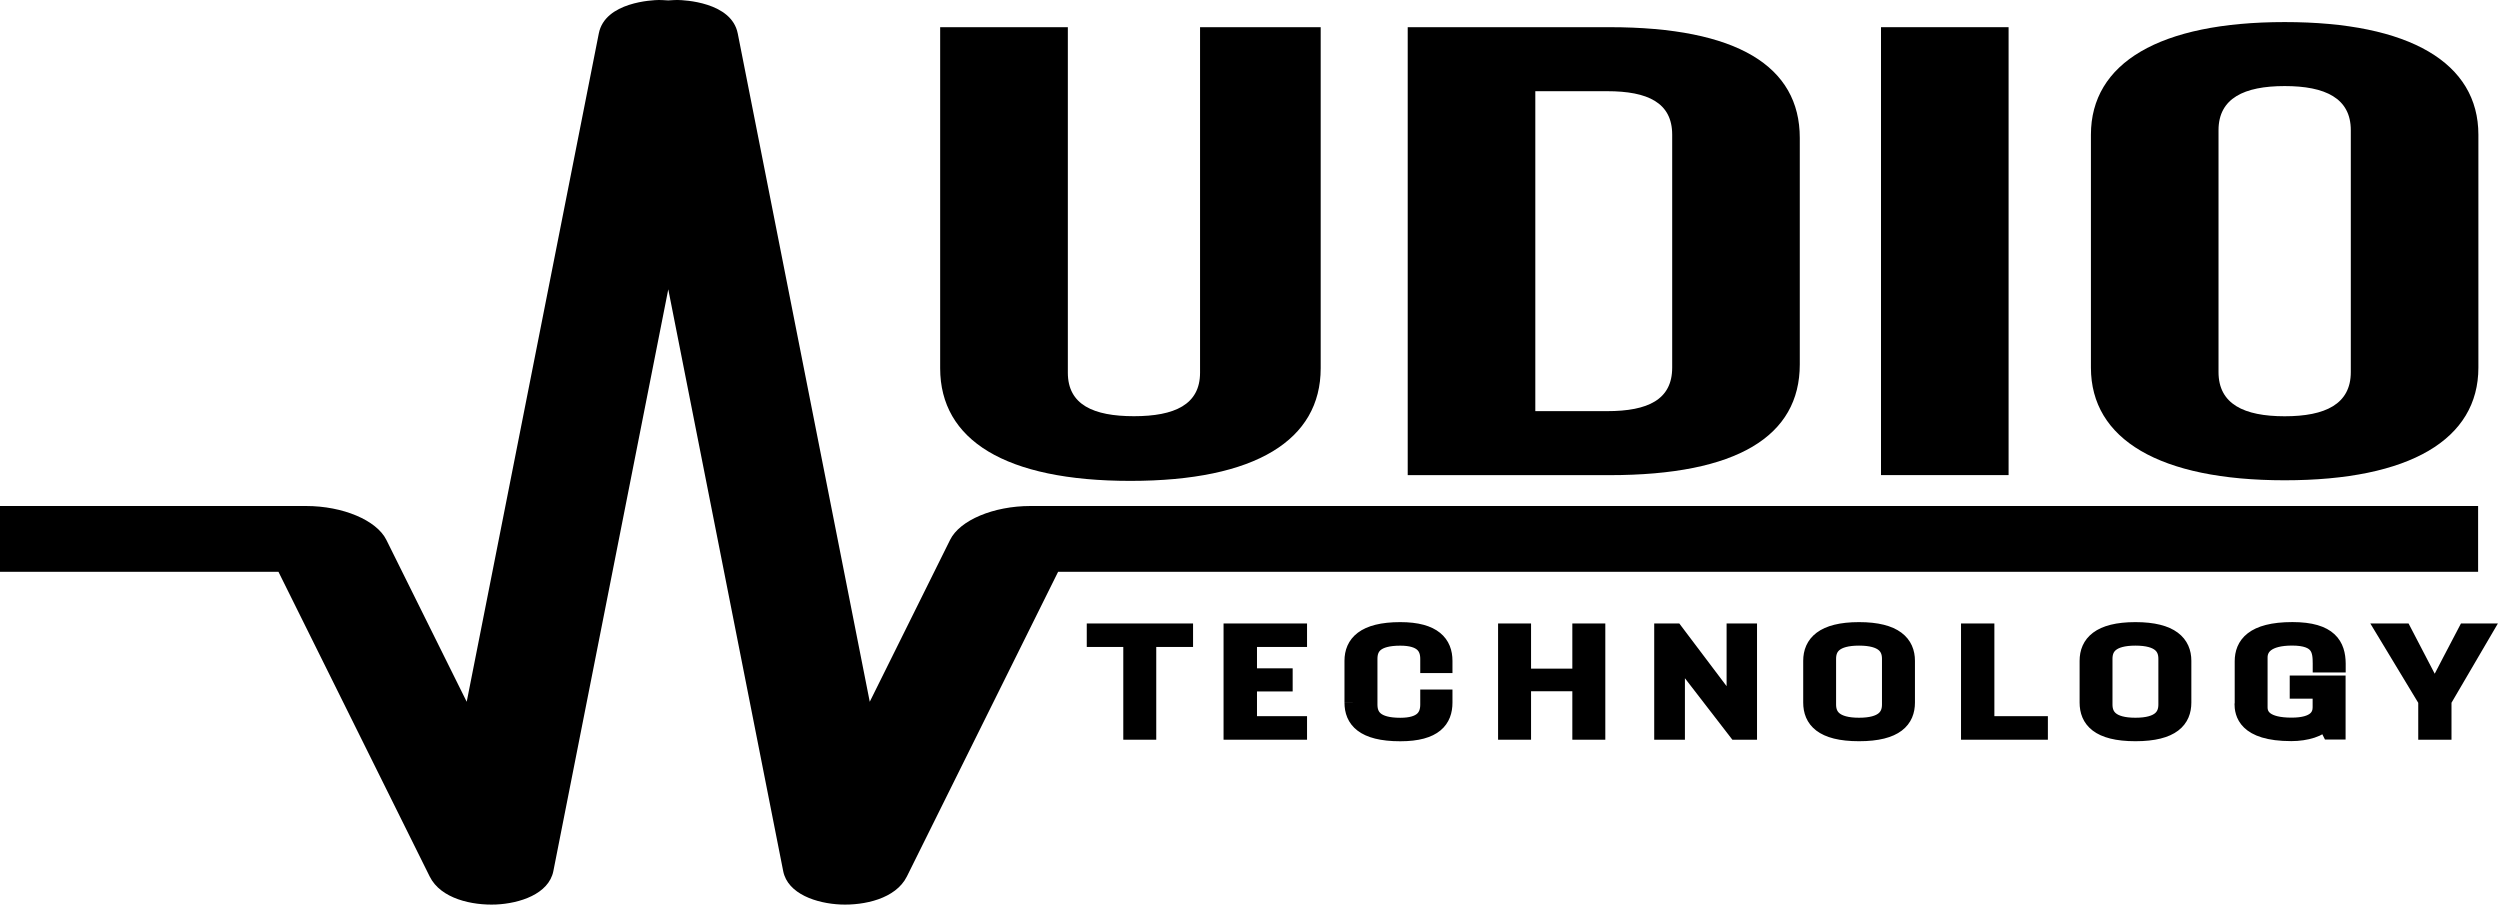 <svg width="152" height="55" viewBox="0 0 152 55" fill="none" xmlns="http://www.w3.org/2000/svg">
<path d="M62.648 30.765C60.41 30.765 58.355 31.628 57.767 32.822L52.881 42.667L44.855 2.034C44.473 0.11 41.55 0.006 41.219 0C41.139 0 40.917 0 40.631 0.025C40.34 0.003 40.117 0 40.043 0C39.712 0.006 36.784 0.11 36.407 2.034L28.376 42.667L23.489 32.822C22.896 31.631 20.846 30.765 18.609 30.765H0V34.767H16.931L26.127 53.294C26.8 54.651 28.718 55.054 30.157 54.994C31.589 54.931 33.365 54.361 33.644 52.963L40.631 17.591L47.618 52.963C47.892 54.361 49.667 54.931 51.106 54.994C52.539 55.054 54.457 54.651 55.136 53.294L64.332 34.767H150.669V30.765H62.648Z" fill="black"/>
<path d="M64.925 1.653V22.661C64.925 24.607 66.478 25.305 68.944 25.305C71.41 25.305 72.963 24.603 72.963 22.661V1.653H80.298V22.39C80.298 26.748 76.348 29.238 68.727 29.238C61.107 29.238 57.162 26.748 57.162 22.39V1.653H64.92H64.925Z" fill="black"/>
<path d="M93.347 5.545V24.997H97.719C100.191 24.997 101.669 24.298 101.669 22.352V8.189C101.669 6.244 100.185 5.545 97.719 5.545H93.347ZM85.589 1.653H97.862C105.62 1.653 109.427 4.027 109.427 8.385V22.157C109.427 26.515 105.62 28.889 97.862 28.889H85.589V1.653Z" fill="black"/>
<path d="M122.122 1.653H114.365V28.886H122.122V1.653Z" fill="black"/>
<path d="M134.886 22.623C134.886 24.569 136.438 25.309 138.91 25.309C141.382 25.309 142.929 24.569 142.929 22.623V7.916C142.929 5.97 141.376 5.233 138.91 5.233C136.444 5.233 134.886 5.973 134.886 7.916V22.623ZM127.128 8.19C127.128 3.832 131.289 1.342 138.91 1.342C146.53 1.342 150.686 3.832 150.686 8.19V22.352C150.686 26.71 146.525 29.201 138.91 29.201C131.295 29.201 127.128 26.71 127.128 22.352V8.19Z" fill="black"/>
<path d="M68.796 44.475V38.835H66.575V38.407H72.038V38.835H69.8V44.475H68.796Z" fill="black"/>
<path d="M68.796 44.475V38.835H66.575V38.407H72.038V38.835H69.8V44.475H68.796Z" stroke="black" stroke-miterlimit="10"/>
<path d="M74.892 44.475V38.407H78.968V38.835H75.925V41.134H78.094V41.54H75.925V44.043H78.968V44.475H74.892Z" fill="black"/>
<path d="M74.892 44.475V38.407H78.968V38.835H75.925V41.134H78.094V41.54H75.925V44.043H78.968V44.475H74.892Z" stroke="black" stroke-miterlimit="10"/>
<path d="M82.244 42.715V40.177C82.244 39.15 82.924 38.325 85.138 38.325C87.188 38.325 87.81 39.15 87.81 40.177V40.422H86.851V40.057C86.851 39.317 86.457 38.757 85.138 38.757C83.654 38.757 83.249 39.317 83.249 40.057V42.837C83.249 43.577 83.654 44.141 85.138 44.141C86.463 44.141 86.851 43.577 86.851 42.837V42.422H87.81V42.718C87.81 43.738 87.239 44.569 85.138 44.569C82.872 44.569 82.244 43.735 82.244 42.718" fill="black"/>
<path d="M82.244 42.715V40.177C82.244 39.15 82.924 38.325 85.138 38.325C87.188 38.325 87.81 39.15 87.81 40.177V40.422H86.851V40.057C86.851 39.317 86.457 38.757 85.138 38.757C83.654 38.757 83.249 39.317 83.249 40.057V42.837C83.249 43.577 83.654 44.141 85.138 44.141C86.463 44.141 86.851 43.577 86.851 42.837V42.422H87.81V42.718C87.81 43.738 87.239 44.569 85.138 44.569C82.872 44.569 82.244 43.735 82.244 42.718" stroke="black" stroke-miterlimit="10"/>
<path d="M91.583 44.475V38.407H92.588V41.153H96.098V38.407H97.103V44.475H96.098V41.528H92.588V44.475H91.583Z" fill="black"/>
<path d="M91.583 44.475V38.407H92.588V41.153H96.098V38.407H97.103V44.475H96.098V41.528H92.588V44.475H91.583Z" stroke="black" stroke-miterlimit="10"/>
<path d="M101.076 44.475V38.407H101.852L105.477 43.212V38.407H106.327V44.475H105.574L101.943 39.77V44.475H101.076Z" fill="black"/>
<path d="M101.076 44.475V38.407H101.852L105.477 43.212V38.407H106.327V44.475H105.574L101.943 39.77V44.475H101.076Z" stroke="black" stroke-miterlimit="10"/>
<path d="M114.924 42.834V40.054C114.924 39.336 114.507 38.754 113.029 38.754C111.55 38.754 111.134 39.336 111.134 40.054V42.834C111.134 43.555 111.55 44.138 113.029 44.138C114.507 44.138 114.924 43.555 114.924 42.834ZM110.135 42.715V40.177C110.135 39.15 110.825 38.325 113.029 38.325C115.232 38.325 115.929 39.15 115.929 40.177V42.715C115.929 43.735 115.289 44.566 113.029 44.566C110.768 44.566 110.135 43.732 110.135 42.715Z" fill="black"/>
<path d="M114.924 42.834V40.054C114.924 39.336 114.507 38.754 113.029 38.754C111.55 38.754 111.134 39.336 111.134 40.054V42.834C111.134 43.555 111.55 44.138 113.029 44.138C114.507 44.138 114.924 43.555 114.924 42.834ZM110.135 42.715V40.177C110.135 39.15 110.825 38.325 113.029 38.325C115.232 38.325 115.929 39.15 115.929 40.177V42.715C115.929 43.735 115.289 44.566 113.029 44.566C110.768 44.566 110.135 43.732 110.135 42.715Z" stroke="black" stroke-miterlimit="10"/>
<path d="M119.73 44.475V38.407H120.758V44.043H124.011V44.475H119.73Z" fill="black"/>
<path d="M119.73 44.475V38.407H120.758V44.043H124.011V44.475H119.73Z" stroke="black" stroke-miterlimit="10"/>
<path d="M131.729 42.834V40.054C131.729 39.336 131.312 38.754 129.834 38.754C128.355 38.754 127.939 39.336 127.939 40.054V42.834C127.939 43.555 128.355 44.138 129.834 44.138C131.312 44.138 131.729 43.555 131.729 42.834ZM126.94 42.715V40.177C126.94 39.15 127.63 38.325 129.834 38.325C132.037 38.325 132.734 39.15 132.734 40.177V42.715C132.734 43.735 132.094 44.566 129.834 44.566C127.573 44.566 126.94 43.732 126.94 42.715Z" fill="black"/>
<path d="M131.729 42.834V40.054C131.729 39.336 131.312 38.754 129.834 38.754C128.355 38.754 127.939 39.336 127.939 40.054V42.834C127.939 43.555 128.355 44.138 129.834 44.138C131.312 44.138 131.729 43.555 131.729 42.834ZM126.94 42.715V40.177C126.94 39.15 127.63 38.325 129.834 38.325C132.037 38.325 132.734 39.15 132.734 40.177V42.715C132.734 43.735 132.094 44.566 129.834 44.566C127.573 44.566 126.94 43.732 126.94 42.715Z" stroke="black" stroke-miterlimit="10"/>
<path d="M136.37 42.778V40.205C136.37 39.235 136.963 38.322 139.378 38.322C141.656 38.322 142.107 39.267 142.118 40.344V40.385H141.113V40.341C141.113 39.55 141.028 38.751 139.361 38.751C137.831 38.751 137.369 39.349 137.369 39.975V43.004C137.369 43.568 137.751 44.132 139.327 44.132C140.794 44.132 141.108 43.536 141.108 43.004V41.978H139.715V41.572H142.112V44.465H141.667L141.37 43.873C141.068 44.295 140.223 44.56 139.31 44.56C136.512 44.56 136.358 43.335 136.358 42.771" fill="black"/>
<path d="M136.37 42.778V40.205C136.37 39.235 136.963 38.322 139.378 38.322C141.656 38.322 142.107 39.267 142.118 40.344V40.385H141.113V40.341C141.113 39.55 141.028 38.751 139.361 38.751C137.831 38.751 137.369 39.349 137.369 39.975V43.004C137.369 43.568 137.751 44.132 139.327 44.132C140.794 44.132 141.108 43.536 141.108 43.004V41.978H139.715V41.572H142.112V44.465H141.667L141.37 43.873C141.068 44.295 140.223 44.56 139.31 44.56C136.512 44.56 136.358 43.335 136.358 42.771" stroke="black" stroke-miterlimit="10"/>
<path d="M147.529 44.475V42.592L145.001 38.407H146.137L148.032 42.047C148.854 40.476 149.093 39.981 149.927 38.407H151L148.551 42.592V44.475H147.529Z" fill="black"/>
<path d="M147.529 44.475V42.592L145.001 38.407H146.137L148.032 42.047C148.854 40.476 149.093 39.981 149.927 38.407H151L148.551 42.592V44.475H147.529Z" stroke="black" stroke-miterlimit="10"/>
</svg>
